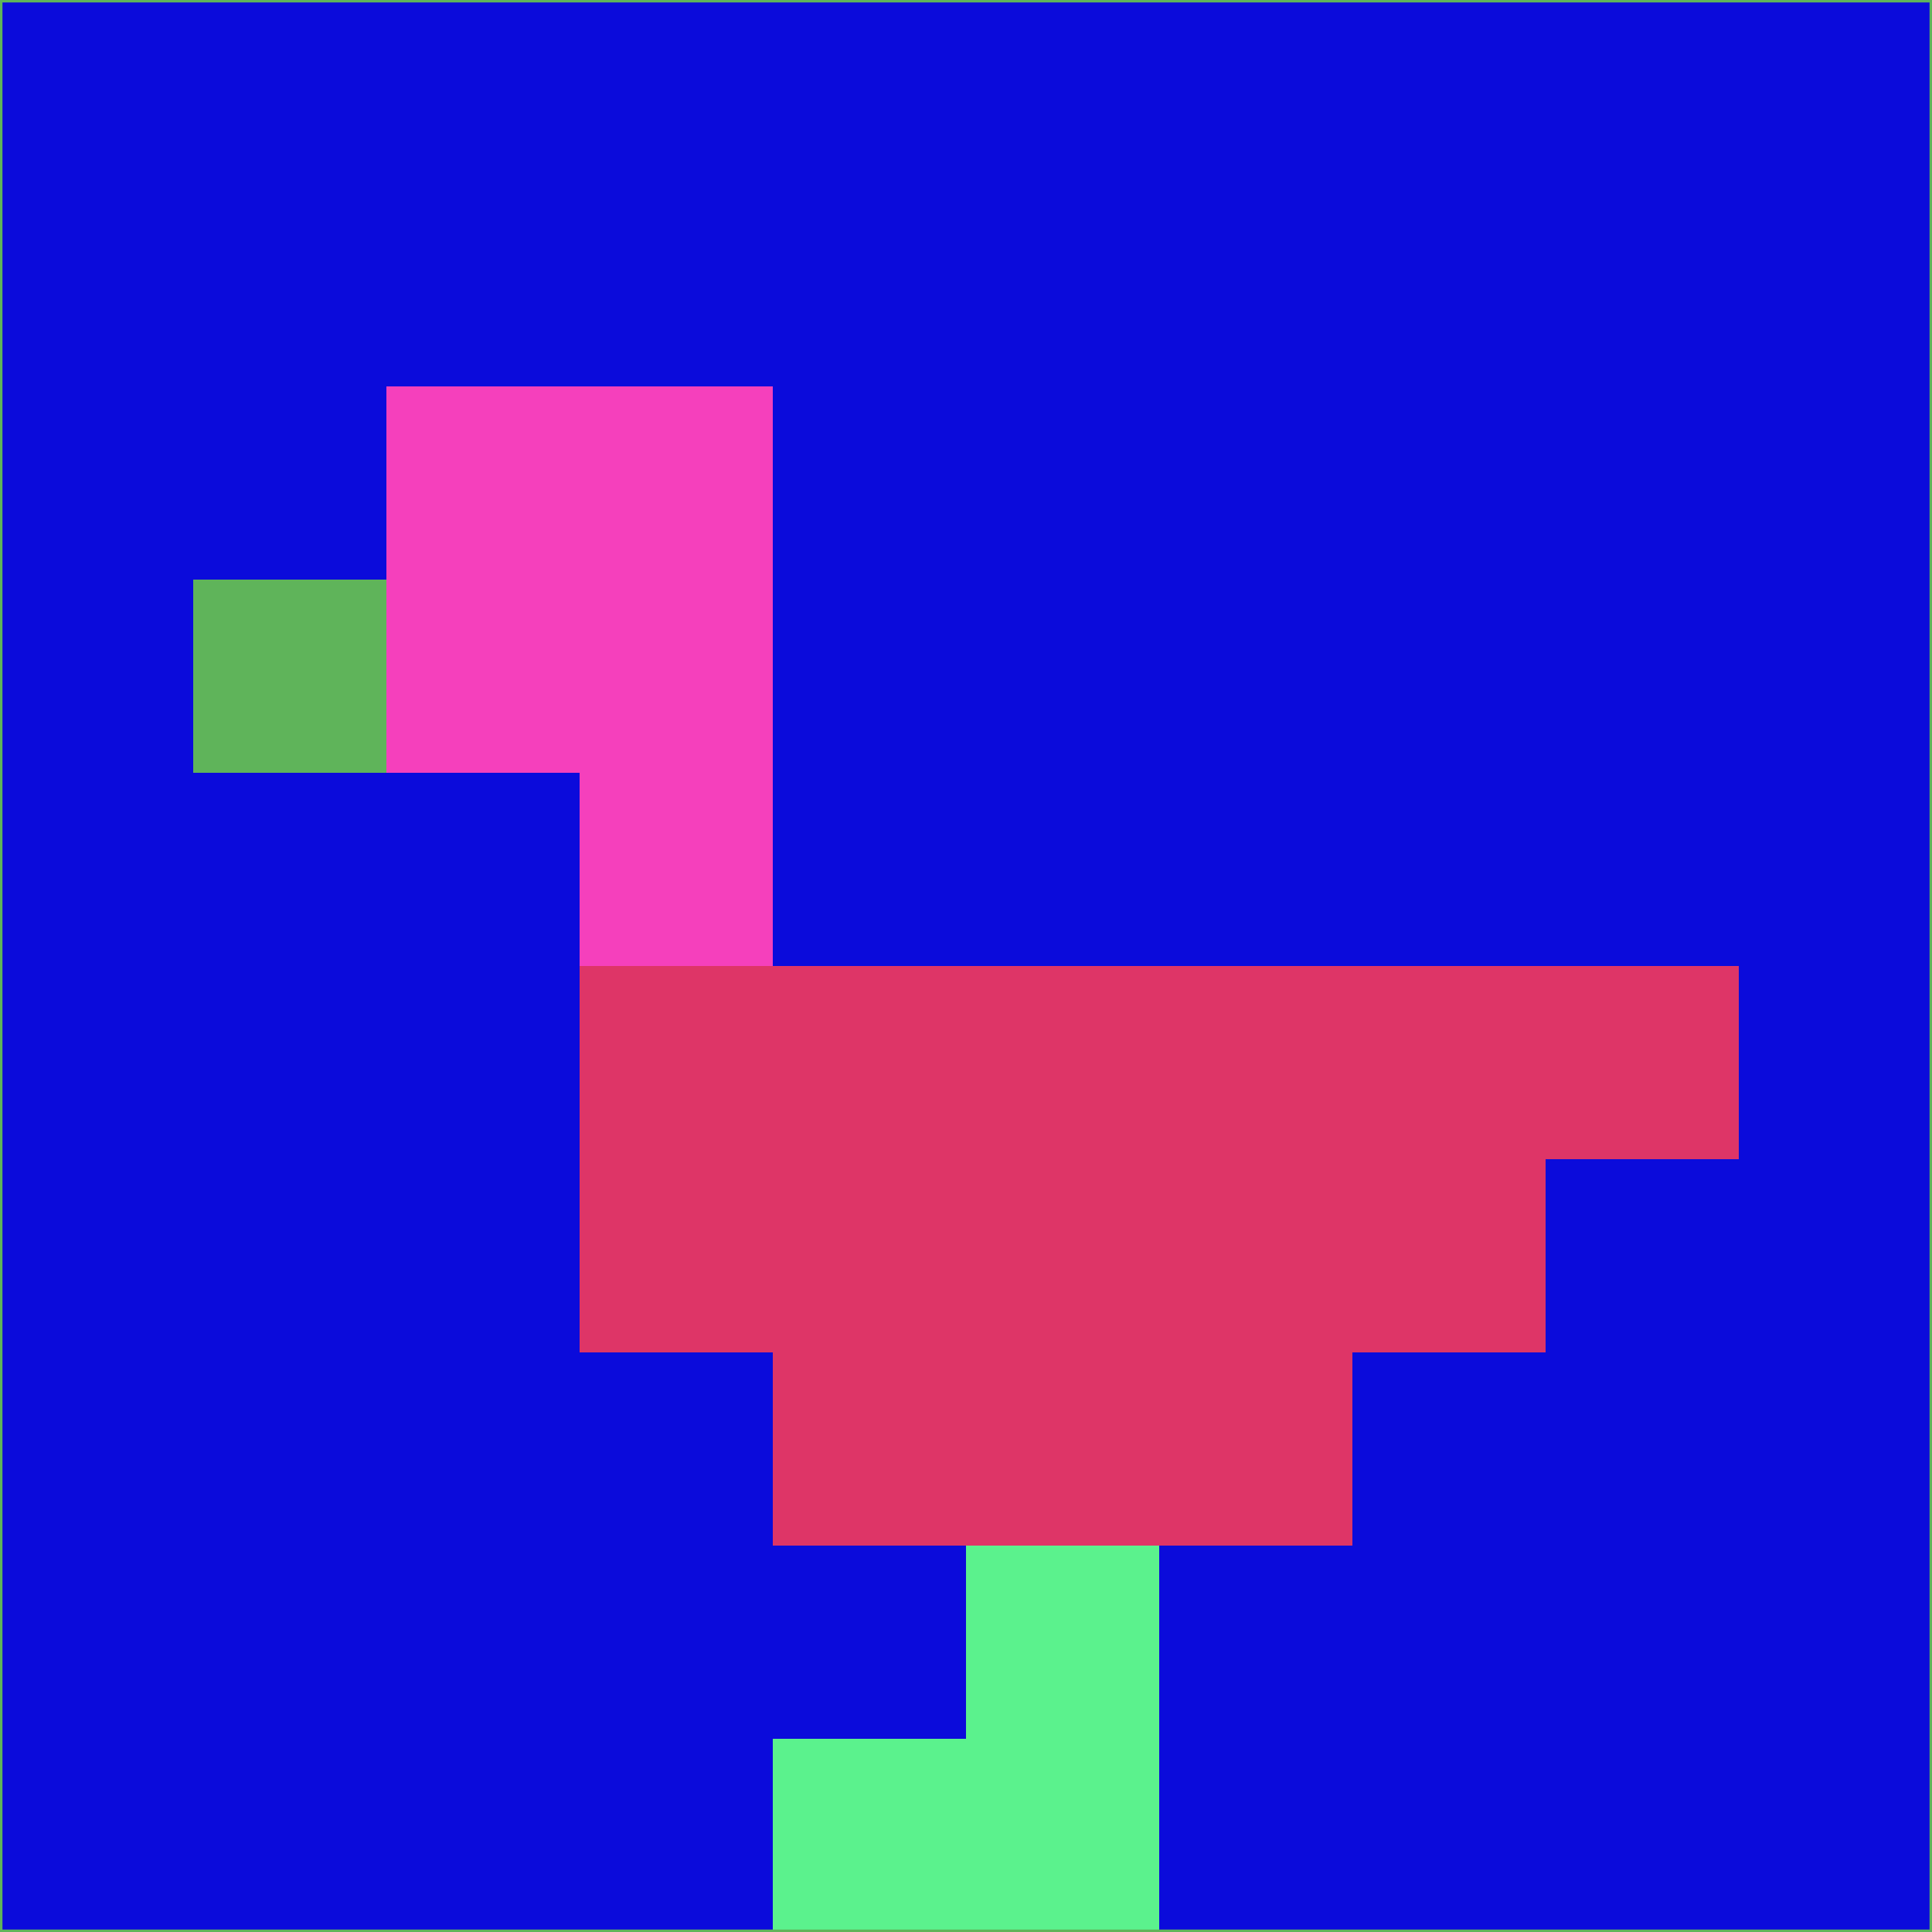 <svg xmlns="http://www.w3.org/2000/svg" version="1.1" width="785" height="785">
  <title>'goose-pfp-694263' by Dmitri Cherniak (Cyberpunk Edition)</title>
  <desc>
    seed=980900
    backgroundColor=#0b0bdb
    padding=20
    innerPadding=0
    timeout=500
    dimension=1
    border=false
    Save=function(){return n.handleSave()}
    frame=12

    Rendered at 2024-09-15T22:37:00.357Z
    Generated in 1ms
    Modified for Cyberpunk theme with new color scheme
  </desc>
  <defs/>
  <rect width="100%" height="100%" fill="#0b0bdb"/>
  <g>
    <g id="0-0">
      <rect x="0" y="0" height="785" width="785" fill="#0b0bdb"/>
      <g>
        <!-- Neon blue -->
        <rect id="0-0-2-2-2-2" x="157" y="157" width="157" height="157" fill="#f540bc"/>
        <rect id="0-0-3-2-1-4" x="235.5" y="157" width="78.5" height="314" fill="#f540bc"/>
        <!-- Electric purple -->
        <rect id="0-0-4-5-5-1" x="314" y="392.5" width="392.5" height="78.5" fill="#de3567"/>
        <rect id="0-0-3-5-5-2" x="235.5" y="392.5" width="392.5" height="157" fill="#de3567"/>
        <rect id="0-0-4-5-3-3" x="314" y="392.5" width="235.5" height="235.5" fill="#de3567"/>
        <!-- Neon pink -->
        <rect id="0-0-1-3-1-1" x="78.5" y="235.5" width="78.5" height="78.5" fill="#5fb45a"/>
        <!-- Cyber yellow -->
        <rect id="0-0-5-8-1-2" x="392.5" y="628" width="78.5" height="157" fill="#5bf28d"/>
        <rect id="0-0-4-9-2-1" x="314" y="706.5" width="157" height="78.5" fill="#5bf28d"/>
      </g>
      <rect x="0" y="0" stroke="#5fb45a" stroke-width="2" height="785" width="785" fill="none"/>
    </g>
  </g>
  <script xmlns=""/>
</svg>